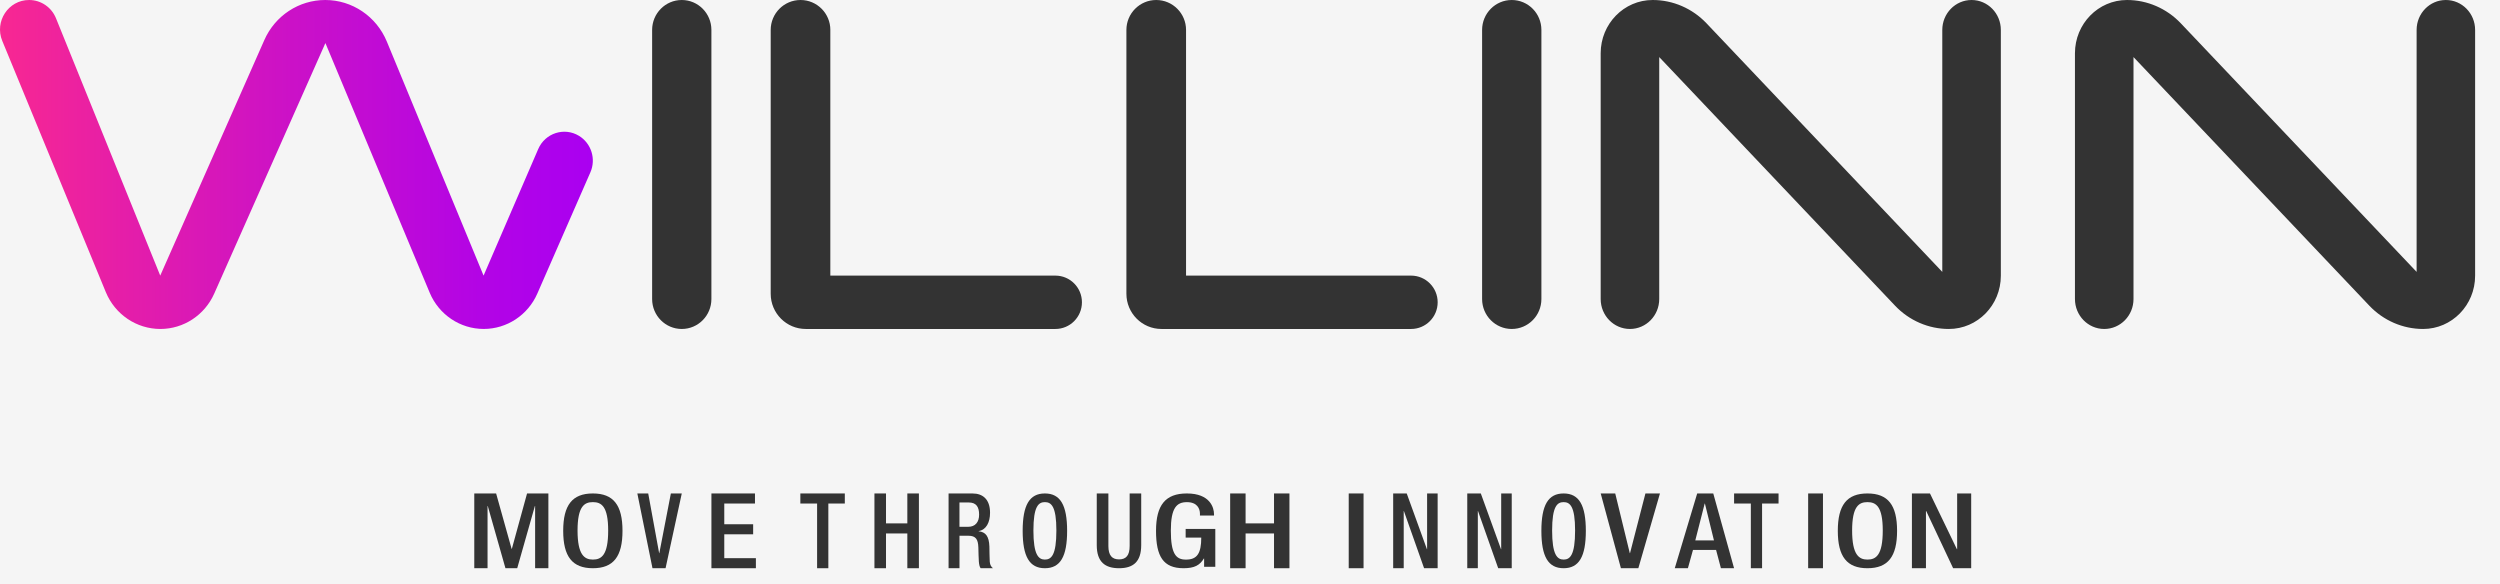 <svg width="107" height="25" viewBox="0 0 107 25" fill="none" xmlns="http://www.w3.org/2000/svg">
<rect width="107" height="25" fill="#F5F5F5"/>
<g clip-path="url(#clip0_1_2)">
<path d="M20.697 11.796L23.036 6.379C23.331 5.697 24.148 5.431 24.779 5.813C25.309 6.135 25.519 6.806 25.268 7.377L22.998 12.564C22.596 13.485 21.695 14.079 20.703 14.079C19.694 14.079 18.783 13.467 18.39 12.525L13.927 1.843L9.168 12.568C8.76 13.488 7.857 14.08 6.863 14.08C5.844 14.08 4.924 13.459 4.53 12.506L0.097 1.75C-0.245 0.919 0.357 0 1.245 0C1.751 0 2.206 0.309 2.397 0.783L6.858 11.796L11.314 1.713C11.774 0.67 12.796 0 13.921 0C15.072 0 16.111 0.701 16.556 1.778L20.697 11.796Z" fill="url(#paint0_linear_1_2)"/>
<path d="M29.18 0C29.881 0 30.448 0.574 30.448 1.282V12.798C30.448 13.506 29.881 14.08 29.18 14.08C28.479 14.08 27.911 13.506 27.911 12.798V1.282C27.911 0.574 28.48 0 29.18 0Z" fill="#333333"/>
<path d="M35.538 1.282V11.796H45.17C45.798 11.796 46.307 12.307 46.307 12.938C46.307 13.569 45.798 14.08 45.17 14.08H34.486C33.657 14.08 32.986 13.405 32.986 12.573V1.282C32.986 0.574 33.557 0 34.263 0C34.968 0 35.539 0.574 35.539 1.282H35.538Z" fill="#333333"/>
<path d="M50.763 1.282V11.796H60.394C61.022 11.796 61.532 12.307 61.532 12.938C61.532 13.569 61.022 14.08 60.394 14.08H49.711C48.882 14.08 48.21 13.405 48.21 12.573V1.282C48.21 0.574 48.782 0 49.486 0C50.191 0 50.763 0.574 50.763 1.282Z" fill="#333333"/>
<path d="M64.703 0C65.404 0 65.972 0.574 65.972 1.282V12.798C65.972 13.506 65.404 14.08 64.703 14.08C64.002 14.08 63.434 13.506 63.434 12.798V1.282C63.434 0.574 64.002 0 64.703 0Z" fill="#333333"/>
<path d="M83.13 11.637V1.282C83.13 0.574 83.691 0 84.383 0C85.076 0 85.636 0.574 85.636 1.282V11.802C85.636 13.061 84.64 14.08 83.41 14.08C82.543 14.08 81.714 13.72 81.11 13.085L71.015 2.443V12.798C71.015 13.506 70.454 14.08 69.762 14.08C69.07 14.08 68.509 13.506 68.509 12.798V2.278C68.509 1.019 69.506 0 70.735 0C71.602 0 72.431 0.36 73.036 0.995L83.13 11.637Z" fill="#333333"/>
<path d="M103.431 11.637V1.282C103.431 0.574 103.991 0 104.682 0C105.375 0 105.935 0.574 105.935 1.282V11.802C105.935 13.061 104.939 14.08 103.71 14.08C102.843 14.08 102.013 13.72 101.409 13.085L91.314 2.443V12.798C91.314 13.506 90.754 14.08 90.061 14.08C89.369 14.08 88.808 13.506 88.808 12.798V2.278C88.809 1.019 89.805 0 91.035 0C91.902 0 92.731 0.36 93.336 0.995L103.431 11.637Z" fill="#333333"/>
<path d="M20.299 21.12H21.234L21.897 23.491H21.907L22.558 21.12H23.471V24.32H22.903V21.658H22.893L22.137 24.32H21.633L20.877 21.658H20.867V24.32H20.299V21.12Z" fill="#333333"/>
<path d="M24.105 22.72C24.105 21.62 24.492 21.12 25.375 21.12C26.257 21.12 26.643 21.621 26.643 22.72C26.643 23.819 26.256 24.32 25.375 24.32C24.494 24.32 24.105 23.819 24.105 22.72ZM26.03 22.707C26.03 21.671 25.741 21.491 25.375 21.491C25.009 21.491 24.719 21.671 24.719 22.707C24.719 23.742 25.009 23.95 25.375 23.95C25.741 23.95 26.03 23.764 26.03 22.707Z" fill="#333333"/>
<path d="M27.277 21.12H27.744L28.211 23.675H28.219L28.713 21.12H29.18L28.486 24.32H27.926L27.278 21.12H27.277Z" fill="#333333"/>
<path d="M30.449 21.12H32.313V21.551H30.999V22.438H32.235V22.868H30.999V23.89H32.352V24.32H30.449V21.123V21.12Z" fill="#333333"/>
<path d="M34.972 21.551H34.255V21.12H36.158V21.551H35.453V24.32H34.972V21.551Z" fill="#333333"/>
<path d="M37.426 21.12H37.921V22.401H38.834V21.12H39.329V24.32H38.834V22.832H37.921V24.32H37.426V21.12Z" fill="#333333"/>
<path d="M40.598 21.121H41.631C42.042 21.121 42.374 21.351 42.374 21.946C42.374 22.358 42.21 22.677 41.887 22.73V22.739C42.182 22.77 42.33 22.945 42.346 23.392C42.35 23.603 42.35 23.849 42.362 24.043C42.374 24.199 42.439 24.272 42.501 24.32H41.972C41.926 24.262 41.906 24.163 41.895 24.038C41.887 23.943 41.882 23.845 41.882 23.751C41.882 23.658 41.877 23.549 41.874 23.432C41.862 23.082 41.764 22.93 41.448 22.93H41.066V24.32H40.599V21.12L40.598 21.121ZM41.439 22.547C41.739 22.547 41.906 22.35 41.906 22.027C41.906 21.685 41.775 21.506 41.463 21.506H41.065V22.546H41.439V22.547Z" fill="#333333"/>
<path d="M43.77 22.72C43.77 21.62 44.06 21.12 44.721 21.12C45.383 21.12 45.673 21.621 45.673 22.72C45.673 23.819 45.383 24.32 44.721 24.32C44.06 24.32 43.77 23.819 43.77 22.72ZM45.213 22.707C45.213 21.671 44.995 21.491 44.721 21.491C44.447 21.491 44.23 21.671 44.23 22.707C44.23 23.742 44.447 23.95 44.721 23.95C44.995 23.95 45.213 23.764 45.213 22.707Z" fill="#333333"/>
<path d="M47.439 21.12V23.37C47.439 23.771 47.596 23.942 47.896 23.942C48.196 23.942 48.349 23.771 48.349 23.37V21.12H48.844V23.331C48.844 24.056 48.488 24.32 47.895 24.32C47.302 24.32 46.941 24.056 46.941 23.331V21.12H47.438H47.439Z" fill="#333333"/>
<path d="M51.538 23.902H51.527C51.353 24.191 51.126 24.32 50.658 24.32C49.789 24.32 49.478 23.819 49.478 22.72C49.478 21.621 49.878 21.12 50.797 21.12C51.793 21.12 51.96 21.729 51.96 22.009V22.066H51.358V21.993C51.358 21.764 51.236 21.492 50.801 21.492C50.367 21.492 50.112 21.724 50.112 22.708C50.112 23.692 50.324 23.951 50.752 23.951C51.236 23.956 51.414 23.684 51.414 23.01H50.746V22.639H52.015V24.26H51.536V23.902H51.538Z" fill="#333333"/>
<path d="M52.651 21.12H53.311V22.401H54.528V21.12H55.188V24.32H54.528V22.832H53.311V24.32H52.651V21.12Z" fill="#333333"/>
<path d="M57.725 21.12H58.36V24.32H57.725V21.12Z" fill="#333333"/>
<path d="M59.628 21.12H60.208L61.072 23.505H61.08V21.12H61.531V24.32H60.951L60.087 21.873H60.079V24.32H59.628V21.12Z" fill="#333333"/>
<path d="M62.799 21.12H63.379L64.243 23.505H64.251V21.12H64.702V24.32H64.123L63.259 21.873H63.251V24.32H62.799V21.12Z" fill="#333333"/>
<path d="M65.971 22.72C65.971 21.62 66.261 21.12 66.923 21.12C67.584 21.12 67.874 21.621 67.874 22.72C67.874 23.819 67.584 24.32 66.923 24.32C66.261 24.32 65.971 23.819 65.971 22.72ZM67.414 22.707C67.414 21.671 67.197 21.491 66.923 21.491C66.648 21.491 66.431 21.671 66.431 22.707C66.431 23.742 66.648 23.95 66.923 23.95C67.197 23.95 67.414 23.764 67.414 22.707Z" fill="#333333"/>
<path d="M68.509 21.12H69.132L69.755 23.675H69.765L70.424 21.12H71.046L70.121 24.32H69.375L68.51 21.12H68.509Z" fill="#333333"/>
<path d="M72.639 21.12H73.328L74.218 24.32H73.655L73.448 23.536H72.46L72.242 24.32H71.68L72.64 21.12H72.639ZM73.357 23.128L72.97 21.551H72.961L72.559 23.128H73.357Z" fill="#333333"/>
<path d="M74.936 21.551H74.219V21.12H76.122V21.551H75.417V24.32H74.936V21.551Z" fill="#333333"/>
<path d="M77.389 21.12H78.023V24.32H77.389V21.12Z" fill="#333333"/>
<path d="M78.658 22.72C78.658 21.62 79.044 21.12 79.927 21.12C80.809 21.12 81.195 21.621 81.195 22.72C81.195 23.819 80.809 24.32 79.927 24.32C79.044 24.32 78.658 23.819 78.658 22.72ZM80.582 22.707C80.582 21.671 80.292 21.491 79.927 21.491C79.561 21.491 79.271 21.671 79.271 22.707C79.271 23.742 79.561 23.95 79.927 23.95C80.292 23.95 80.582 23.764 80.582 22.707Z" fill="#333333"/>
<path d="M81.83 21.12H82.603L83.755 23.505H83.766V21.12H84.367V24.32H83.594L82.442 21.873H82.431V24.32H81.83V21.12Z" fill="#333333"/>
</g>
<defs>
<linearGradient id="paint0_linear_1_2" x1="-0" y1="7.04" x2="25.374" y2="7.04" gradientUnits="userSpaceOnUse">
<stop stop-color="#F92892"/>
<stop offset="0.01" stop-color="#F72793"/>
<stop offset="0.47" stop-color="#CD12C5"/>
<stop offset="0.81" stop-color="#B304E5"/>
<stop offset="1" stop-color="#AA00F1"/>
</linearGradient>
<clipPath id="clip0_1_2">
<rect width="107" height="25" fill="white"/>
</clipPath>
</defs>
</svg>
